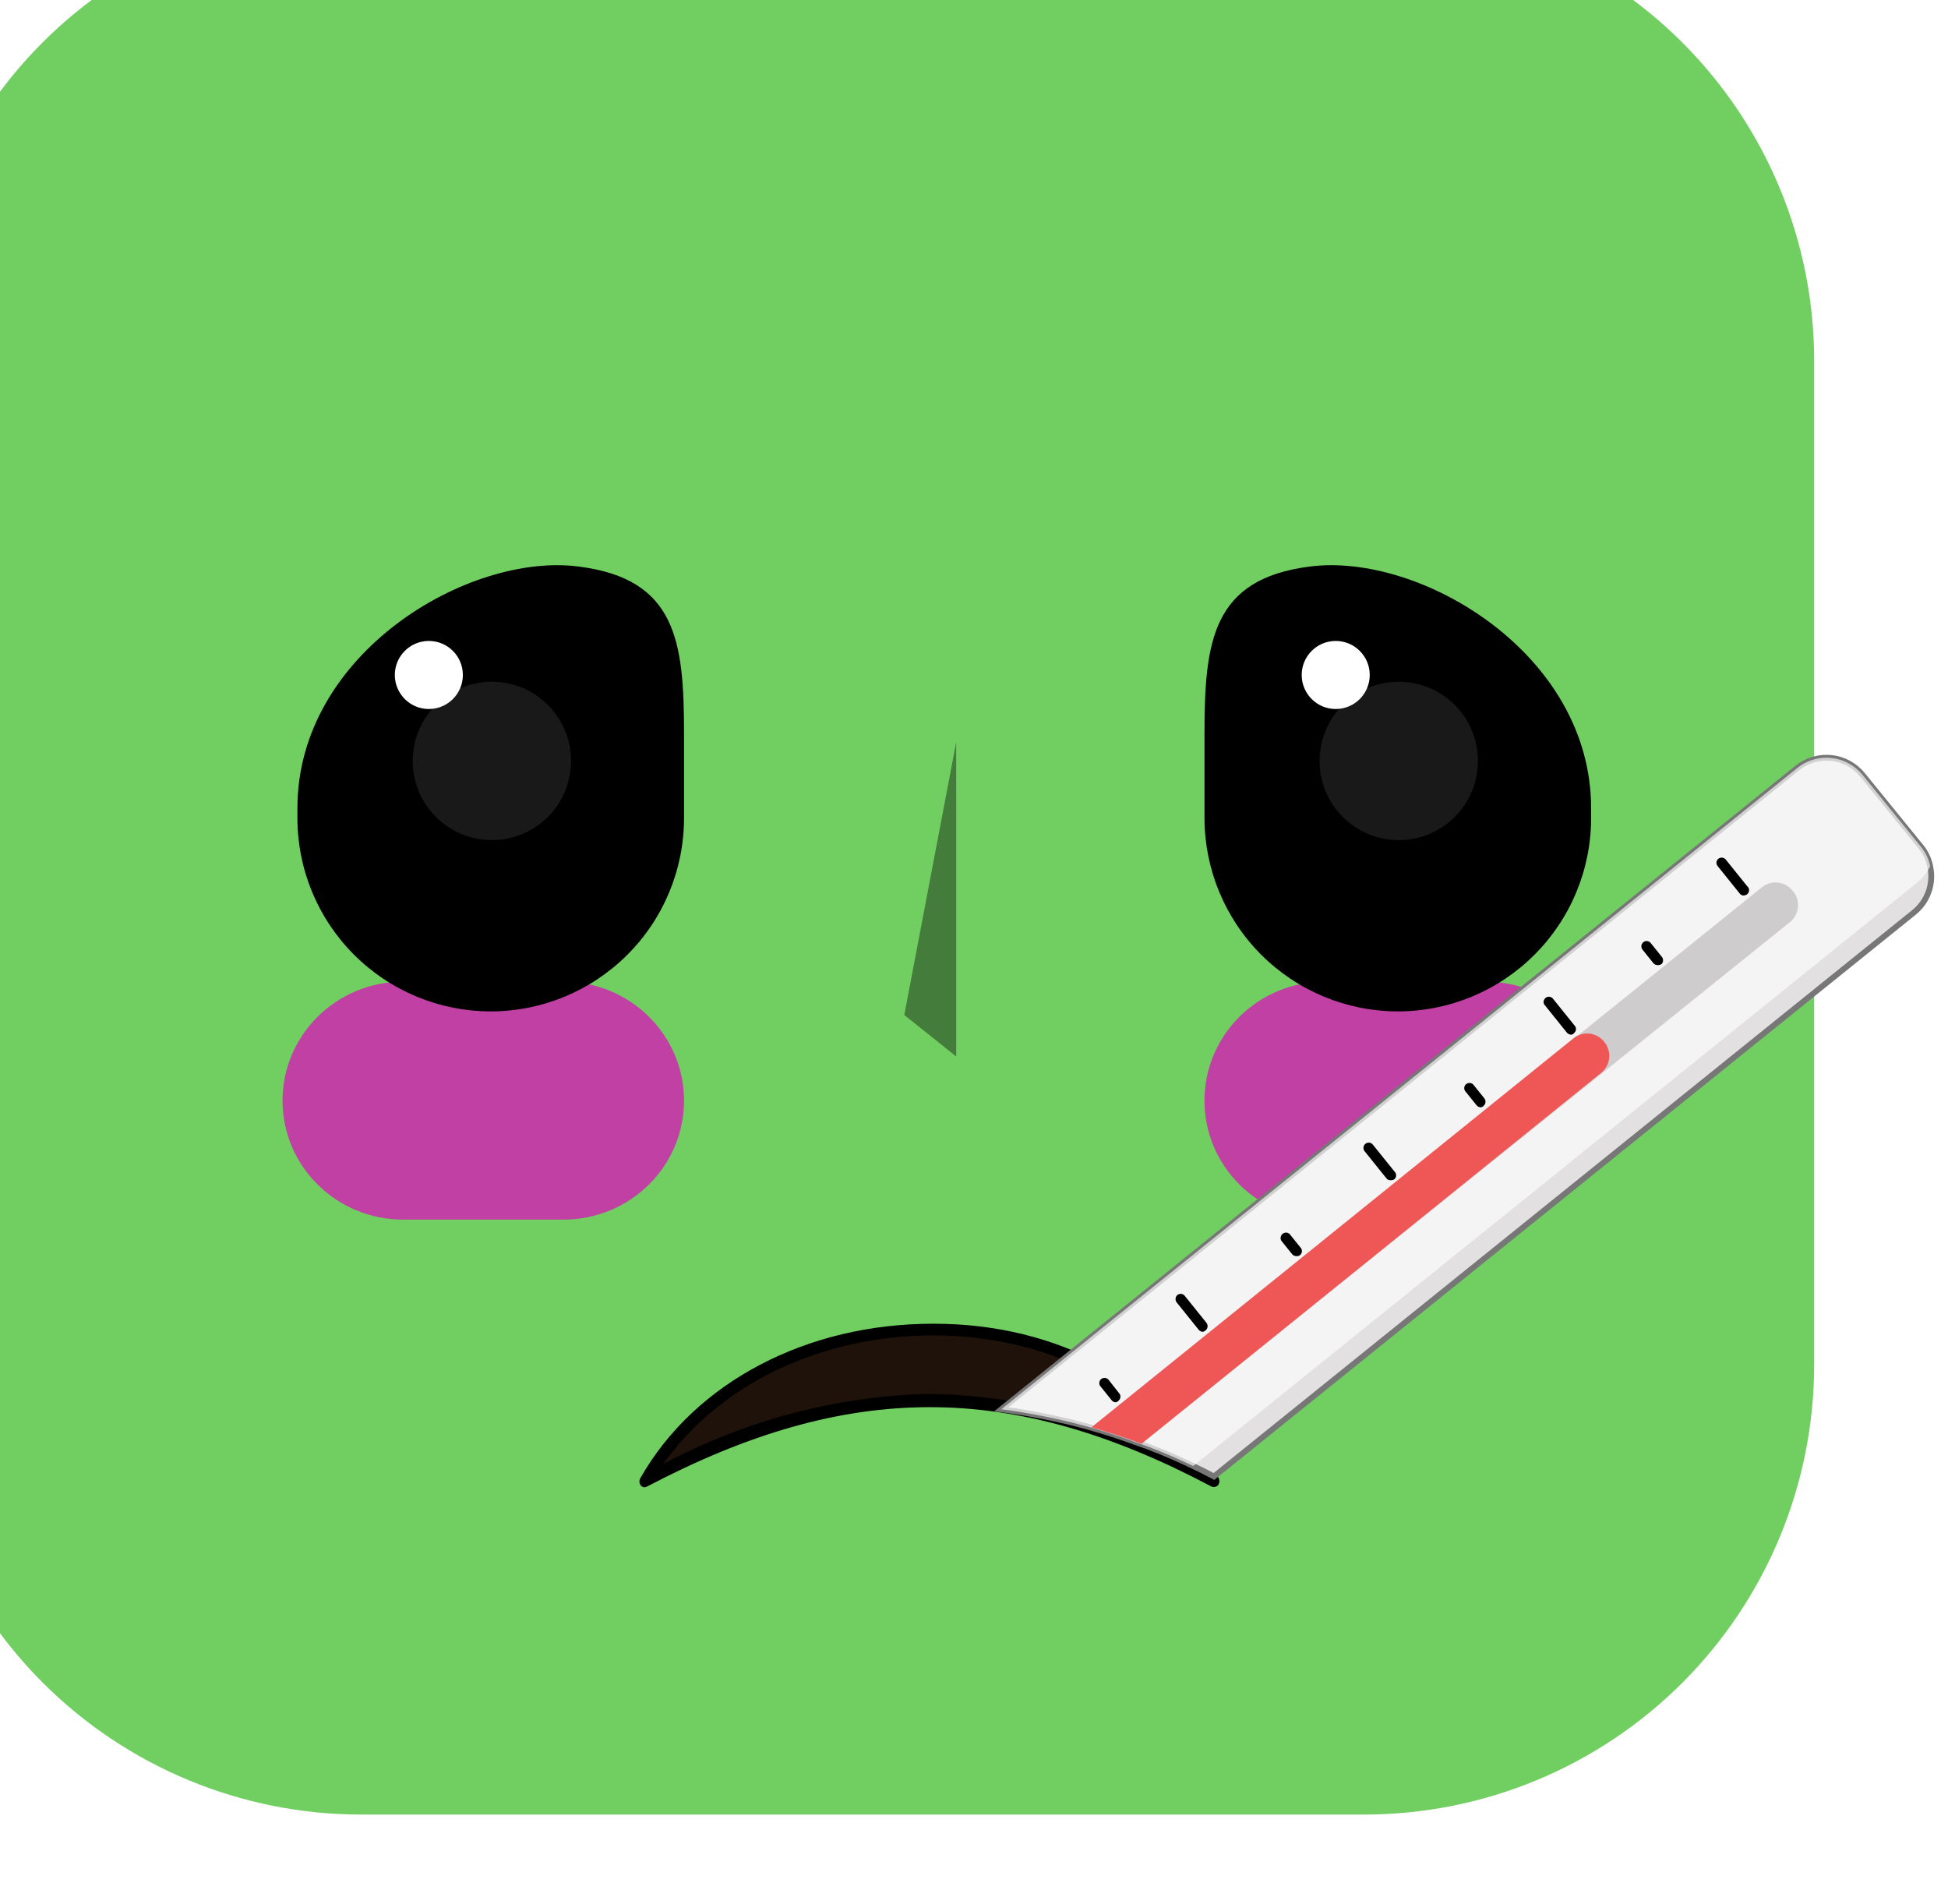 <svg width="131" height="128" viewBox="0 0 131 128" fill="none" xmlns="http://www.w3.org/2000/svg">
<g filter="url(#filter0_i_30_1168)">
<path d="M128 30.244V97.712C128.004 101.688 127.224 105.626 125.705 109.301C124.186 112.975 121.958 116.314 119.148 119.127C116.338 121.94 113.001 124.171 109.328 125.694C105.655 127.216 101.718 128 97.742 128H30.273C22.248 127.996 14.552 124.807 8.876 119.134C3.2 113.461 0.008 105.767 1.42309e-05 97.742V30.273C-0.004 26.298 0.776 22.36 2.295 18.687C3.814 15.013 6.043 11.675 8.853 8.863C11.663 6.052 15 3.822 18.673 2.301C22.346 0.78 26.283 -0.002 30.258 3.56376e-06H97.727C101.701 -0.002 105.636 0.779 109.308 2.298C112.979 3.817 116.316 6.044 119.127 8.852C121.938 11.661 124.169 14.995 125.691 18.665C127.214 22.336 127.998 26.27 128 30.244V30.244Z" fill="#71CF62"/>
</g>
<g style="mix-blend-mode:soft-light" opacity="0.4">
<path d="M64.303 49.895L60.812 68.243L64.303 71.03V49.895Z" fill="black"/>
</g>
<g style="mix-blend-mode:soft-light" filter="url(#filter1_f_30_1168)">
<path d="M37.889 66H27.111C22.632 66 19 69.582 19 74C19 78.418 22.632 82 27.111 82H37.889C42.368 82 46 78.418 46 74C46 69.582 42.368 66 37.889 66Z" fill="#C140A3"/>
</g>
<g style="mix-blend-mode:soft-light" filter="url(#filter2_f_30_1168)">
<path d="M99.904 66H89.096C84.625 66 81 69.579 81 73.993V74.007C81 78.421 84.625 82 89.096 82H99.904C104.375 82 108 78.421 108 74.007V73.993C108 69.579 104.375 66 99.904 66Z" fill="#C140A3"/>
</g>
<path fill-rule="evenodd" clip-rule="evenodd" d="M44 99C52 86 73 86 81 99C68 93 57 93 44 99Z" fill="#1E120B"/>
<path d="M43.371 100C43.315 100 43.26 99.987 43.21 99.963C43.159 99.938 43.114 99.903 43.077 99.859C43.027 99.786 43 99.698 43 99.607C43 99.517 43.027 99.429 43.077 99.356C46.761 92.897 54.289 89 62.714 89H62.846C71.138 89 78.299 92.897 81.924 99.324C81.974 99.4 82 99.491 82 99.584C82 99.676 81.974 99.767 81.924 99.843C81.865 99.909 81.788 99.954 81.704 99.971C81.62 99.987 81.532 99.976 81.455 99.937C68.026 92.834 57.049 92.834 43.532 99.937L43.371 100ZM62.537 93.714C68.778 93.837 74.915 95.448 80.501 98.429C76.773 93.023 70.228 89.817 62.89 89.786H62.772C55.214 89.786 48.404 93.054 44.603 98.429C50.184 95.461 56.308 93.851 62.537 93.714Z" fill="black"/>
<path d="M128.703 61.352L81.638 99.267C81.082 98.974 80.526 98.695 79.955 98.431C78.785 97.874 77.585 97.375 76.37 96.964C75.814 96.759 75.272 96.568 74.716 96.392C73.531 96.011 72.316 95.674 71.087 95.409C69.858 95.145 68.614 94.911 67.341 94.749L120.873 51.628C121.52 51.111 122.345 50.872 123.168 50.962C123.991 51.053 124.744 51.467 125.264 52.112L129.186 56.938C129.496 57.315 129.707 57.763 129.8 58.243V58.243C129.927 58.812 129.891 59.406 129.697 59.956C129.503 60.505 129.158 60.989 128.703 61.352V61.352Z" fill="#E2E0E0" stroke="#777777" stroke-width="0.39" stroke-miterlimit="10"/>
<path opacity="0.66" d="M129.8 58.243C129.593 58.671 129.293 59.047 128.922 59.343L80.248 98.563L79.955 98.431C78.785 97.874 77.585 97.375 76.37 96.964C75.829 96.759 75.272 96.568 74.716 96.392C73.531 96.011 72.316 95.674 71.087 95.409C69.858 95.145 68.614 94.911 67.341 94.749L120.873 51.628C121.52 51.111 122.345 50.872 123.168 50.962C123.991 51.053 124.744 51.467 125.264 52.112L129.186 56.938C129.496 57.315 129.707 57.763 129.8 58.243V58.243Z" fill="white"/>
<path d="M120.551 59.886C120.431 59.733 120.281 59.606 120.11 59.512C119.94 59.418 119.752 59.359 119.559 59.339C119.365 59.318 119.169 59.337 118.983 59.393C118.797 59.449 118.623 59.542 118.473 59.666L73.399 95.967C74.541 96.29 75.653 96.656 76.765 97.067L120.405 61.969C120.552 61.842 120.673 61.688 120.76 61.514C120.847 61.341 120.899 61.152 120.913 60.958C120.926 60.764 120.901 60.57 120.839 60.386C120.777 60.202 120.68 60.032 120.551 59.886Z" fill="#CECCCC"/>
<path d="M107.907 70.079C107.787 69.917 107.635 69.781 107.46 69.68C107.285 69.579 107.091 69.516 106.89 69.494C106.69 69.472 106.487 69.492 106.294 69.552C106.101 69.612 105.923 69.712 105.771 69.845L73.399 95.967C74.541 96.29 75.653 96.656 76.765 97.067L107.673 72.133C107.975 71.891 108.169 71.539 108.212 71.155C108.256 70.77 108.147 70.383 107.907 70.079Z" fill="#EF5656"/>
<path d="M117.259 60.209C117.207 60.21 117.156 60.199 117.11 60.176C117.064 60.153 117.025 60.119 116.995 60.077L115.532 58.258C115.499 58.225 115.473 58.186 115.455 58.143C115.438 58.101 115.428 58.055 115.428 58.008C115.428 57.962 115.438 57.916 115.455 57.873C115.473 57.831 115.499 57.792 115.532 57.759C115.599 57.696 115.688 57.661 115.781 57.661C115.873 57.661 115.962 57.696 116.029 57.759L117.493 59.578C117.534 59.612 117.568 59.655 117.59 59.704C117.613 59.753 117.624 59.806 117.622 59.86C117.621 59.914 117.607 59.967 117.582 60.014C117.557 60.062 117.522 60.103 117.478 60.135C117.413 60.179 117.337 60.204 117.259 60.209V60.209Z" fill="black"/>
<path d="M111.463 64.887C111.41 64.887 111.358 64.875 111.31 64.852C111.262 64.829 111.219 64.796 111.185 64.755L110.454 63.846C110.395 63.772 110.369 63.678 110.38 63.584C110.391 63.491 110.438 63.406 110.512 63.347C110.586 63.289 110.68 63.262 110.773 63.273C110.866 63.284 110.952 63.332 111.01 63.406L111.741 64.315C111.804 64.383 111.839 64.472 111.839 64.565C111.839 64.657 111.804 64.746 111.741 64.814C111.66 64.869 111.562 64.895 111.463 64.887V64.887Z" fill="black"/>
<path d="M99.58 74.45C99.527 74.45 99.475 74.438 99.427 74.415C99.379 74.392 99.336 74.359 99.302 74.318L98.571 73.409C98.538 73.376 98.512 73.337 98.494 73.294C98.476 73.252 98.467 73.206 98.467 73.159C98.467 73.113 98.476 73.067 98.494 73.025C98.512 72.982 98.538 72.943 98.571 72.91C98.638 72.847 98.727 72.812 98.819 72.812C98.912 72.812 99.001 72.847 99.068 72.91L99.8 73.82C99.863 73.887 99.897 73.976 99.897 74.069C99.897 74.161 99.863 74.25 99.8 74.318C99.775 74.355 99.742 74.385 99.704 74.408C99.667 74.431 99.624 74.445 99.58 74.45V74.45Z" fill="black"/>
<path d="M87.17 84.453C87.117 84.453 87.065 84.441 87.017 84.418C86.969 84.395 86.926 84.362 86.892 84.321L86.161 83.412C86.121 83.337 86.108 83.251 86.125 83.167C86.142 83.084 86.187 83.009 86.252 82.956C86.318 82.902 86.4 82.873 86.485 82.873C86.57 82.873 86.651 82.903 86.717 82.957L87.448 83.867C87.481 83.899 87.507 83.938 87.525 83.981C87.543 84.024 87.552 84.07 87.552 84.116C87.552 84.162 87.543 84.208 87.525 84.251C87.507 84.294 87.481 84.332 87.448 84.365C87.412 84.401 87.368 84.427 87.32 84.442C87.272 84.458 87.22 84.462 87.17 84.453V84.453Z" fill="black"/>
<path d="M75.038 94.28C74.985 94.282 74.932 94.271 74.883 94.248C74.835 94.225 74.793 94.191 74.76 94.148L74.029 93.239C73.996 93.206 73.97 93.167 73.952 93.124C73.934 93.082 73.925 93.036 73.925 92.99C73.925 92.943 73.934 92.897 73.952 92.855C73.97 92.812 73.996 92.773 74.029 92.74C74.096 92.677 74.185 92.642 74.277 92.642C74.37 92.642 74.459 92.677 74.526 92.74L75.243 93.65C75.276 93.682 75.302 93.721 75.32 93.764C75.337 93.807 75.347 93.853 75.347 93.899C75.347 93.945 75.337 93.991 75.32 94.034C75.302 94.077 75.276 94.115 75.243 94.148C75.194 94.216 75.121 94.263 75.038 94.28V94.28Z" fill="black"/>
<path d="M105.654 69.566C105.547 69.56 105.448 69.513 105.376 69.434L103.912 67.615C103.878 67.584 103.85 67.545 103.831 67.502C103.812 67.459 103.802 67.413 103.802 67.366C103.802 67.319 103.812 67.273 103.831 67.23C103.85 67.187 103.878 67.148 103.912 67.117C103.945 67.084 103.984 67.058 104.026 67.04C104.069 67.022 104.115 67.013 104.161 67.013C104.207 67.013 104.253 67.022 104.296 67.04C104.338 67.058 104.377 67.084 104.41 67.117L105.873 68.935C105.908 68.967 105.935 69.005 105.954 69.048C105.973 69.091 105.983 69.138 105.983 69.185C105.983 69.232 105.973 69.278 105.954 69.321C105.935 69.364 105.908 69.402 105.873 69.434C105.849 69.471 105.817 69.502 105.779 69.525C105.741 69.548 105.698 69.562 105.654 69.566V69.566Z" fill="black"/>
<path d="M93.492 79.349C93.441 79.351 93.39 79.34 93.344 79.317C93.298 79.294 93.258 79.259 93.229 79.217L91.765 77.398C91.707 77.324 91.681 77.23 91.692 77.137C91.703 77.043 91.75 76.958 91.824 76.9C91.898 76.841 91.992 76.815 92.085 76.826C92.178 76.837 92.263 76.884 92.322 76.958L93.785 78.777C93.818 78.81 93.844 78.849 93.861 78.891C93.879 78.934 93.888 78.98 93.888 79.026C93.888 79.073 93.879 79.119 93.861 79.161C93.844 79.204 93.818 79.243 93.785 79.276C93.699 79.334 93.595 79.36 93.492 79.349V79.349Z" fill="black"/>
<path d="M80.892 89.543C80.839 89.542 80.787 89.53 80.739 89.507C80.691 89.485 80.648 89.452 80.614 89.411L79.151 87.592C79.088 87.524 79.053 87.435 79.053 87.343C79.053 87.25 79.088 87.161 79.151 87.093C79.183 87.061 79.222 87.034 79.265 87.017C79.307 86.999 79.353 86.99 79.399 86.99C79.446 86.99 79.491 86.999 79.534 87.017C79.577 87.034 79.615 87.061 79.648 87.093L81.112 88.912C81.174 88.98 81.209 89.069 81.209 89.161C81.209 89.254 81.174 89.343 81.112 89.411C81.053 89.476 80.977 89.522 80.892 89.543V89.543Z" fill="black"/>
<path d="M94 68C97.448 68 100.754 66.63 103.192 64.192C105.63 61.755 107 58.448 107 55V54.341C107 43.889 95.449 37.125 88.071 38.092C81.527 38.926 81 43.113 81 49.335V55C81.004 58.447 82.375 61.751 84.812 64.188C87.249 66.625 90.553 67.996 94 68Z" fill="black"/>
<path d="M89.825 47.669C91.088 47.669 92.113 46.645 92.113 45.381C92.113 44.118 91.088 43.093 89.825 43.093C88.561 43.093 87.537 44.118 87.537 45.381C87.537 46.645 88.561 47.669 89.825 47.669Z" fill="white"/>
<path opacity="0.1" d="M94.064 56.484C97.004 56.484 99.388 54.101 99.388 51.16C99.388 48.22 97.004 45.836 94.064 45.836C91.123 45.836 88.74 48.22 88.74 51.16C88.74 54.101 91.123 56.484 94.064 56.484Z" fill="white"/>
<path d="M32.993 68C29.546 67.996 26.241 66.625 23.805 64.187C21.368 61.75 20 58.445 20 55V54.341C20 43.889 31.543 37.125 38.925 38.092C45.487 38.926 46 43.113 46 49.335V55C46 58.448 44.63 61.755 42.19 64.192C39.751 66.63 36.442 68 32.993 68V68Z" fill="black"/>
<path d="M28.839 47.669C30.103 47.669 31.127 46.645 31.127 45.381C31.127 44.118 30.103 43.093 28.839 43.093C27.576 43.093 26.551 44.118 26.551 45.381C26.551 46.645 27.576 47.669 28.839 47.669Z" fill="white"/>
<path opacity="0.1" d="M33.078 56.484C36.019 56.484 38.403 54.101 38.403 51.16C38.403 48.22 36.019 45.836 33.078 45.836C30.138 45.836 27.754 48.22 27.754 51.16C27.754 54.101 30.138 56.484 33.078 56.484Z" fill="white"/>
<defs>
<filter id="filter0_i_30_1168" x="0" y="0" width="128" height="128" filterUnits="userSpaceOnUse" color-interpolation-filters="sRGB">
<feFlood flood-opacity="0" result="BackgroundImageFix"/>
<feBlend mode="normal" in="SourceGraphic" in2="BackgroundImageFix" result="shape"/>
<feColorMatrix in="SourceAlpha" type="matrix" values="0 0 0 0 0 0 0 0 0 0 0 0 0 0 0 0 0 0 127 0" result="hardAlpha"/>
<feOffset dx="-6" dy="-6"/>
<feComposite in2="hardAlpha" operator="arithmetic" k2="-1" k3="1"/>
<feColorMatrix type="matrix" values="0 0 0 0 0 0 0 0 0 0 0 0 0 0 0 0 0 0 0.04 0"/>
<feBlend mode="normal" in2="shape" result="effect1_innerShadow_30_1168"/>
</filter>
<filter id="filter1_f_30_1168" x="9" y="56" width="47" height="36" filterUnits="userSpaceOnUse" color-interpolation-filters="sRGB">
<feFlood flood-opacity="0" result="BackgroundImageFix"/>
<feBlend mode="normal" in="SourceGraphic" in2="BackgroundImageFix" result="shape"/>
<feGaussianBlur stdDeviation="5" result="effect1_foregroundBlur_30_1168"/>
</filter>
<filter id="filter2_f_30_1168" x="71" y="56" width="47" height="36" filterUnits="userSpaceOnUse" color-interpolation-filters="sRGB">
<feFlood flood-opacity="0" result="BackgroundImageFix"/>
<feBlend mode="normal" in="SourceGraphic" in2="BackgroundImageFix" result="shape"/>
<feGaussianBlur stdDeviation="5" result="effect1_foregroundBlur_30_1168"/>
</filter>
</defs>
</svg>
